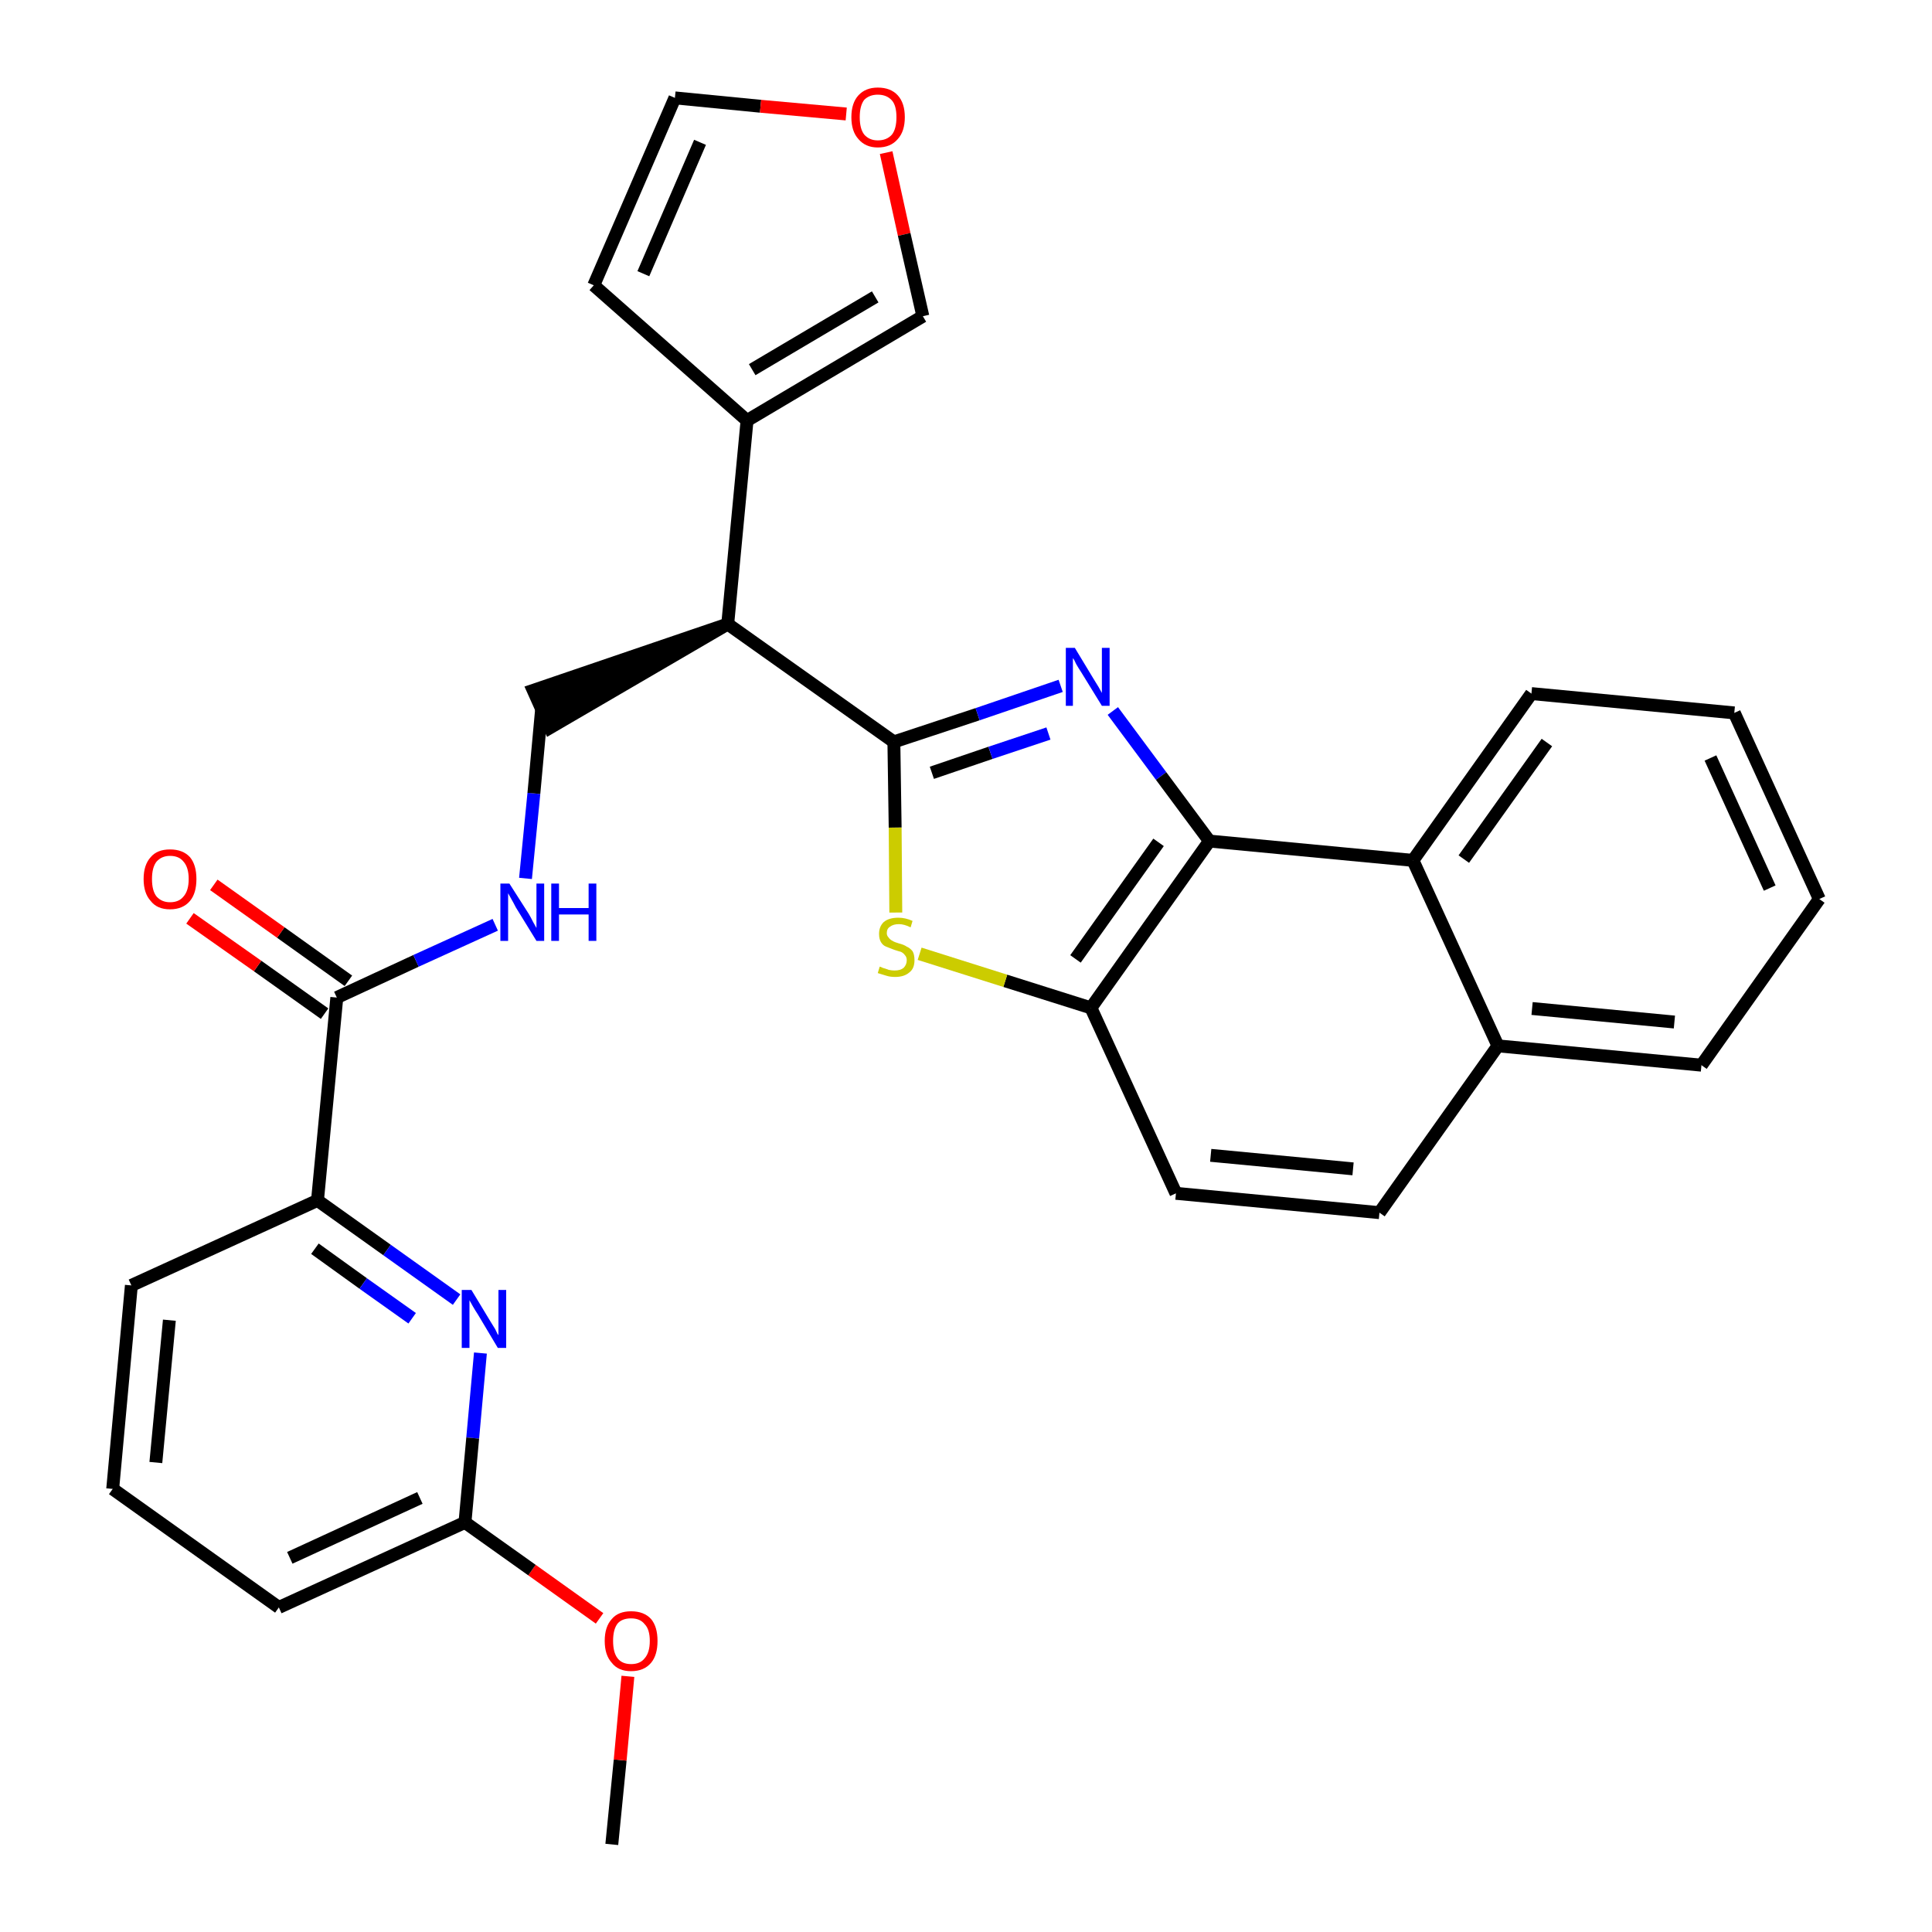 <?xml version='1.0' encoding='iso-8859-1'?>
<svg version='1.1' baseProfile='full'
              xmlns='http://www.w3.org/2000/svg'
                      xmlns:rdkit='http://www.rdkit.org/xml'
                      xmlns:xlink='http://www.w3.org/1999/xlink'
                  xml:space='preserve'
width='300px' height='300px' viewBox='0 0 300 300'>
<!-- END OF HEADER -->
<path class='bond-0 atom-0 atom-1' d='M 95.0,286.4 L 96.3,273.3' style='fill:none;fill-rule:evenodd;stroke:#000000;stroke-width:2.0px;stroke-linecap:butt;stroke-linejoin:miter;stroke-opacity:1' />
<path class='bond-0 atom-0 atom-1' d='M 96.3,273.3 L 97.5,260.3' style='fill:none;fill-rule:evenodd;stroke:#FF0000;stroke-width:2.0px;stroke-linecap:butt;stroke-linejoin:miter;stroke-opacity:1' />
<path class='bond-1 atom-1 atom-2' d='M 93.1,251.3 L 82.6,243.8' style='fill:none;fill-rule:evenodd;stroke:#FF0000;stroke-width:2.0px;stroke-linecap:butt;stroke-linejoin:miter;stroke-opacity:1' />
<path class='bond-1 atom-1 atom-2' d='M 82.6,243.8 L 72.2,236.4' style='fill:none;fill-rule:evenodd;stroke:#000000;stroke-width:2.0px;stroke-linecap:butt;stroke-linejoin:miter;stroke-opacity:1' />
<path class='bond-2 atom-2 atom-3' d='M 72.2,236.4 L 43.3,249.6' style='fill:none;fill-rule:evenodd;stroke:#000000;stroke-width:2.0px;stroke-linecap:butt;stroke-linejoin:miter;stroke-opacity:1' />
<path class='bond-2 atom-2 atom-3' d='M 65.2,232.6 L 45.0,241.9' style='fill:none;fill-rule:evenodd;stroke:#000000;stroke-width:2.0px;stroke-linecap:butt;stroke-linejoin:miter;stroke-opacity:1' />
<path class='bond-30 atom-30 atom-2' d='M 74.6,210.1 L 73.4,223.3' style='fill:none;fill-rule:evenodd;stroke:#0000FF;stroke-width:2.0px;stroke-linecap:butt;stroke-linejoin:miter;stroke-opacity:1' />
<path class='bond-30 atom-30 atom-2' d='M 73.4,223.3 L 72.2,236.4' style='fill:none;fill-rule:evenodd;stroke:#000000;stroke-width:2.0px;stroke-linecap:butt;stroke-linejoin:miter;stroke-opacity:1' />
<path class='bond-3 atom-3 atom-4' d='M 43.3,249.6 L 17.5,231.2' style='fill:none;fill-rule:evenodd;stroke:#000000;stroke-width:2.0px;stroke-linecap:butt;stroke-linejoin:miter;stroke-opacity:1' />
<path class='bond-4 atom-4 atom-5' d='M 17.5,231.2 L 20.4,199.6' style='fill:none;fill-rule:evenodd;stroke:#000000;stroke-width:2.0px;stroke-linecap:butt;stroke-linejoin:miter;stroke-opacity:1' />
<path class='bond-4 atom-4 atom-5' d='M 24.2,227.1 L 26.3,205.0' style='fill:none;fill-rule:evenodd;stroke:#000000;stroke-width:2.0px;stroke-linecap:butt;stroke-linejoin:miter;stroke-opacity:1' />
<path class='bond-5 atom-5 atom-6' d='M 20.4,199.6 L 49.3,186.4' style='fill:none;fill-rule:evenodd;stroke:#000000;stroke-width:2.0px;stroke-linecap:butt;stroke-linejoin:miter;stroke-opacity:1' />
<path class='bond-6 atom-6 atom-7' d='M 49.3,186.4 L 52.3,154.9' style='fill:none;fill-rule:evenodd;stroke:#000000;stroke-width:2.0px;stroke-linecap:butt;stroke-linejoin:miter;stroke-opacity:1' />
<path class='bond-29 atom-6 atom-30' d='M 49.3,186.4 L 60.1,194.1' style='fill:none;fill-rule:evenodd;stroke:#000000;stroke-width:2.0px;stroke-linecap:butt;stroke-linejoin:miter;stroke-opacity:1' />
<path class='bond-29 atom-6 atom-30' d='M 60.1,194.1 L 70.9,201.8' style='fill:none;fill-rule:evenodd;stroke:#0000FF;stroke-width:2.0px;stroke-linecap:butt;stroke-linejoin:miter;stroke-opacity:1' />
<path class='bond-29 atom-6 atom-30' d='M 48.9,193.9 L 56.4,199.3' style='fill:none;fill-rule:evenodd;stroke:#000000;stroke-width:2.0px;stroke-linecap:butt;stroke-linejoin:miter;stroke-opacity:1' />
<path class='bond-29 atom-6 atom-30' d='M 56.4,199.3 L 64.0,204.7' style='fill:none;fill-rule:evenodd;stroke:#0000FF;stroke-width:2.0px;stroke-linecap:butt;stroke-linejoin:miter;stroke-opacity:1' />
<path class='bond-7 atom-7 atom-8' d='M 54.1,152.3 L 43.6,144.8' style='fill:none;fill-rule:evenodd;stroke:#000000;stroke-width:2.0px;stroke-linecap:butt;stroke-linejoin:miter;stroke-opacity:1' />
<path class='bond-7 atom-7 atom-8' d='M 43.6,144.8 L 33.2,137.4' style='fill:none;fill-rule:evenodd;stroke:#FF0000;stroke-width:2.0px;stroke-linecap:butt;stroke-linejoin:miter;stroke-opacity:1' />
<path class='bond-7 atom-7 atom-8' d='M 50.4,157.4 L 40.0,150.0' style='fill:none;fill-rule:evenodd;stroke:#000000;stroke-width:2.0px;stroke-linecap:butt;stroke-linejoin:miter;stroke-opacity:1' />
<path class='bond-7 atom-7 atom-8' d='M 40.0,150.0 L 29.5,142.6' style='fill:none;fill-rule:evenodd;stroke:#FF0000;stroke-width:2.0px;stroke-linecap:butt;stroke-linejoin:miter;stroke-opacity:1' />
<path class='bond-8 atom-7 atom-9' d='M 52.3,154.9 L 64.6,149.2' style='fill:none;fill-rule:evenodd;stroke:#000000;stroke-width:2.0px;stroke-linecap:butt;stroke-linejoin:miter;stroke-opacity:1' />
<path class='bond-8 atom-7 atom-9' d='M 64.6,149.2 L 76.9,143.6' style='fill:none;fill-rule:evenodd;stroke:#0000FF;stroke-width:2.0px;stroke-linecap:butt;stroke-linejoin:miter;stroke-opacity:1' />
<path class='bond-9 atom-9 atom-10' d='M 81.6,136.4 L 82.9,123.2' style='fill:none;fill-rule:evenodd;stroke:#0000FF;stroke-width:2.0px;stroke-linecap:butt;stroke-linejoin:miter;stroke-opacity:1' />
<path class='bond-9 atom-9 atom-10' d='M 82.9,123.2 L 84.1,110.1' style='fill:none;fill-rule:evenodd;stroke:#000000;stroke-width:2.0px;stroke-linecap:butt;stroke-linejoin:miter;stroke-opacity:1' />
<path class='bond-10 atom-11 atom-10' d='M 113.0,96.9 L 82.8,107.2 L 85.4,113.0 Z' style='fill:#000000;fill-rule:evenodd;fill-opacity:1;stroke:#000000;stroke-width:2.0px;stroke-linecap:butt;stroke-linejoin:miter;stroke-opacity:1;' />
<path class='bond-11 atom-11 atom-12' d='M 113.0,96.9 L 116.0,65.3' style='fill:none;fill-rule:evenodd;stroke:#000000;stroke-width:2.0px;stroke-linecap:butt;stroke-linejoin:miter;stroke-opacity:1' />
<path class='bond-16 atom-11 atom-17' d='M 113.0,96.9 L 138.8,115.2' style='fill:none;fill-rule:evenodd;stroke:#000000;stroke-width:2.0px;stroke-linecap:butt;stroke-linejoin:miter;stroke-opacity:1' />
<path class='bond-12 atom-12 atom-13' d='M 116.0,65.3 L 92.2,44.3' style='fill:none;fill-rule:evenodd;stroke:#000000;stroke-width:2.0px;stroke-linecap:butt;stroke-linejoin:miter;stroke-opacity:1' />
<path class='bond-31 atom-16 atom-12' d='M 143.3,49.1 L 116.0,65.3' style='fill:none;fill-rule:evenodd;stroke:#000000;stroke-width:2.0px;stroke-linecap:butt;stroke-linejoin:miter;stroke-opacity:1' />
<path class='bond-31 atom-16 atom-12' d='M 135.9,46.1 L 116.8,57.4' style='fill:none;fill-rule:evenodd;stroke:#000000;stroke-width:2.0px;stroke-linecap:butt;stroke-linejoin:miter;stroke-opacity:1' />
<path class='bond-13 atom-13 atom-14' d='M 92.2,44.3 L 104.8,15.2' style='fill:none;fill-rule:evenodd;stroke:#000000;stroke-width:2.0px;stroke-linecap:butt;stroke-linejoin:miter;stroke-opacity:1' />
<path class='bond-13 atom-13 atom-14' d='M 99.9,42.5 L 108.7,22.1' style='fill:none;fill-rule:evenodd;stroke:#000000;stroke-width:2.0px;stroke-linecap:butt;stroke-linejoin:miter;stroke-opacity:1' />
<path class='bond-14 atom-14 atom-15' d='M 104.8,15.2 L 118.1,16.5' style='fill:none;fill-rule:evenodd;stroke:#000000;stroke-width:2.0px;stroke-linecap:butt;stroke-linejoin:miter;stroke-opacity:1' />
<path class='bond-14 atom-14 atom-15' d='M 118.1,16.5 L 131.4,17.7' style='fill:none;fill-rule:evenodd;stroke:#FF0000;stroke-width:2.0px;stroke-linecap:butt;stroke-linejoin:miter;stroke-opacity:1' />
<path class='bond-15 atom-15 atom-16' d='M 137.6,23.7 L 140.4,36.4' style='fill:none;fill-rule:evenodd;stroke:#FF0000;stroke-width:2.0px;stroke-linecap:butt;stroke-linejoin:miter;stroke-opacity:1' />
<path class='bond-15 atom-15 atom-16' d='M 140.4,36.4 L 143.3,49.1' style='fill:none;fill-rule:evenodd;stroke:#000000;stroke-width:2.0px;stroke-linecap:butt;stroke-linejoin:miter;stroke-opacity:1' />
<path class='bond-17 atom-17 atom-18' d='M 138.8,115.2 L 151.8,110.9' style='fill:none;fill-rule:evenodd;stroke:#000000;stroke-width:2.0px;stroke-linecap:butt;stroke-linejoin:miter;stroke-opacity:1' />
<path class='bond-17 atom-17 atom-18' d='M 151.8,110.9 L 164.7,106.5' style='fill:none;fill-rule:evenodd;stroke:#0000FF;stroke-width:2.0px;stroke-linecap:butt;stroke-linejoin:miter;stroke-opacity:1' />
<path class='bond-17 atom-17 atom-18' d='M 144.7,120.0 L 153.8,116.9' style='fill:none;fill-rule:evenodd;stroke:#000000;stroke-width:2.0px;stroke-linecap:butt;stroke-linejoin:miter;stroke-opacity:1' />
<path class='bond-17 atom-17 atom-18' d='M 153.8,116.9 L 162.8,113.9' style='fill:none;fill-rule:evenodd;stroke:#0000FF;stroke-width:2.0px;stroke-linecap:butt;stroke-linejoin:miter;stroke-opacity:1' />
<path class='bond-32 atom-29 atom-17' d='M 139.1,141.7 L 139.0,128.5' style='fill:none;fill-rule:evenodd;stroke:#CCCC00;stroke-width:2.0px;stroke-linecap:butt;stroke-linejoin:miter;stroke-opacity:1' />
<path class='bond-32 atom-29 atom-17' d='M 139.0,128.5 L 138.8,115.2' style='fill:none;fill-rule:evenodd;stroke:#000000;stroke-width:2.0px;stroke-linecap:butt;stroke-linejoin:miter;stroke-opacity:1' />
<path class='bond-18 atom-18 atom-19' d='M 172.8,110.4 L 180.3,120.5' style='fill:none;fill-rule:evenodd;stroke:#0000FF;stroke-width:2.0px;stroke-linecap:butt;stroke-linejoin:miter;stroke-opacity:1' />
<path class='bond-18 atom-18 atom-19' d='M 180.3,120.5 L 187.8,130.6' style='fill:none;fill-rule:evenodd;stroke:#000000;stroke-width:2.0px;stroke-linecap:butt;stroke-linejoin:miter;stroke-opacity:1' />
<path class='bond-19 atom-19 atom-20' d='M 187.8,130.6 L 169.4,156.5' style='fill:none;fill-rule:evenodd;stroke:#000000;stroke-width:2.0px;stroke-linecap:butt;stroke-linejoin:miter;stroke-opacity:1' />
<path class='bond-19 atom-19 atom-20' d='M 179.9,130.8 L 167.0,148.9' style='fill:none;fill-rule:evenodd;stroke:#000000;stroke-width:2.0px;stroke-linecap:butt;stroke-linejoin:miter;stroke-opacity:1' />
<path class='bond-33 atom-28 atom-19' d='M 219.4,133.6 L 187.8,130.6' style='fill:none;fill-rule:evenodd;stroke:#000000;stroke-width:2.0px;stroke-linecap:butt;stroke-linejoin:miter;stroke-opacity:1' />
<path class='bond-20 atom-20 atom-21' d='M 169.4,156.5 L 182.6,185.3' style='fill:none;fill-rule:evenodd;stroke:#000000;stroke-width:2.0px;stroke-linecap:butt;stroke-linejoin:miter;stroke-opacity:1' />
<path class='bond-28 atom-20 atom-29' d='M 169.4,156.5 L 156.1,152.3' style='fill:none;fill-rule:evenodd;stroke:#000000;stroke-width:2.0px;stroke-linecap:butt;stroke-linejoin:miter;stroke-opacity:1' />
<path class='bond-28 atom-20 atom-29' d='M 156.1,152.3 L 142.8,148.1' style='fill:none;fill-rule:evenodd;stroke:#CCCC00;stroke-width:2.0px;stroke-linecap:butt;stroke-linejoin:miter;stroke-opacity:1' />
<path class='bond-21 atom-21 atom-22' d='M 182.6,185.3 L 214.2,188.3' style='fill:none;fill-rule:evenodd;stroke:#000000;stroke-width:2.0px;stroke-linecap:butt;stroke-linejoin:miter;stroke-opacity:1' />
<path class='bond-21 atom-21 atom-22' d='M 188.0,179.4 L 210.1,181.5' style='fill:none;fill-rule:evenodd;stroke:#000000;stroke-width:2.0px;stroke-linecap:butt;stroke-linejoin:miter;stroke-opacity:1' />
<path class='bond-22 atom-22 atom-23' d='M 214.2,188.3 L 232.6,162.4' style='fill:none;fill-rule:evenodd;stroke:#000000;stroke-width:2.0px;stroke-linecap:butt;stroke-linejoin:miter;stroke-opacity:1' />
<path class='bond-23 atom-23 atom-24' d='M 232.6,162.4 L 264.2,165.4' style='fill:none;fill-rule:evenodd;stroke:#000000;stroke-width:2.0px;stroke-linecap:butt;stroke-linejoin:miter;stroke-opacity:1' />
<path class='bond-23 atom-23 atom-24' d='M 237.9,156.6 L 260.0,158.7' style='fill:none;fill-rule:evenodd;stroke:#000000;stroke-width:2.0px;stroke-linecap:butt;stroke-linejoin:miter;stroke-opacity:1' />
<path class='bond-34 atom-28 atom-23' d='M 219.4,133.6 L 232.6,162.4' style='fill:none;fill-rule:evenodd;stroke:#000000;stroke-width:2.0px;stroke-linecap:butt;stroke-linejoin:miter;stroke-opacity:1' />
<path class='bond-24 atom-24 atom-25' d='M 264.2,165.4 L 282.5,139.6' style='fill:none;fill-rule:evenodd;stroke:#000000;stroke-width:2.0px;stroke-linecap:butt;stroke-linejoin:miter;stroke-opacity:1' />
<path class='bond-25 atom-25 atom-26' d='M 282.5,139.6 L 269.3,110.7' style='fill:none;fill-rule:evenodd;stroke:#000000;stroke-width:2.0px;stroke-linecap:butt;stroke-linejoin:miter;stroke-opacity:1' />
<path class='bond-25 atom-25 atom-26' d='M 274.8,137.9 L 265.6,117.7' style='fill:none;fill-rule:evenodd;stroke:#000000;stroke-width:2.0px;stroke-linecap:butt;stroke-linejoin:miter;stroke-opacity:1' />
<path class='bond-26 atom-26 atom-27' d='M 269.3,110.7 L 237.8,107.7' style='fill:none;fill-rule:evenodd;stroke:#000000;stroke-width:2.0px;stroke-linecap:butt;stroke-linejoin:miter;stroke-opacity:1' />
<path class='bond-27 atom-27 atom-28' d='M 237.8,107.7 L 219.4,133.6' style='fill:none;fill-rule:evenodd;stroke:#000000;stroke-width:2.0px;stroke-linecap:butt;stroke-linejoin:miter;stroke-opacity:1' />
<path class='bond-27 atom-27 atom-28' d='M 240.2,115.3 L 227.3,133.4' style='fill:none;fill-rule:evenodd;stroke:#000000;stroke-width:2.0px;stroke-linecap:butt;stroke-linejoin:miter;stroke-opacity:1' />
<path  class='atom-1' d='M 93.9 254.8
Q 93.9 252.6, 95.0 251.4
Q 96.0 250.2, 98.0 250.2
Q 100.0 250.2, 101.1 251.4
Q 102.1 252.6, 102.1 254.8
Q 102.1 257.0, 101.1 258.2
Q 100.0 259.5, 98.0 259.5
Q 96.0 259.5, 95.0 258.2
Q 93.9 257.0, 93.9 254.8
M 98.0 258.4
Q 99.4 258.4, 100.1 257.5
Q 100.9 256.6, 100.9 254.8
Q 100.9 253.0, 100.1 252.2
Q 99.4 251.3, 98.0 251.3
Q 96.6 251.3, 95.9 252.1
Q 95.2 253.0, 95.2 254.8
Q 95.2 256.6, 95.9 257.5
Q 96.6 258.4, 98.0 258.4
' fill='#FF0000'/>
<path  class='atom-8' d='M 22.3 136.5
Q 22.3 134.3, 23.4 133.1
Q 24.4 131.9, 26.4 131.9
Q 28.4 131.9, 29.5 133.1
Q 30.5 134.3, 30.5 136.5
Q 30.5 138.7, 29.5 139.9
Q 28.4 141.2, 26.4 141.2
Q 24.4 141.2, 23.4 139.9
Q 22.3 138.7, 22.3 136.5
M 26.4 140.1
Q 27.8 140.1, 28.5 139.2
Q 29.3 138.3, 29.3 136.5
Q 29.3 134.7, 28.5 133.8
Q 27.8 132.9, 26.4 132.9
Q 25.1 132.9, 24.3 133.8
Q 23.6 134.7, 23.6 136.5
Q 23.6 138.3, 24.3 139.2
Q 25.1 140.1, 26.4 140.1
' fill='#FF0000'/>
<path  class='atom-9' d='M 79.1 137.2
L 82.1 141.9
Q 82.4 142.4, 82.8 143.2
Q 83.3 144.1, 83.3 144.1
L 83.3 137.2
L 84.5 137.2
L 84.5 146.1
L 83.3 146.1
L 80.1 140.9
Q 79.8 140.3, 79.4 139.6
Q 79.0 138.9, 78.9 138.7
L 78.9 146.1
L 77.7 146.1
L 77.7 137.2
L 79.1 137.2
' fill='#0000FF'/>
<path  class='atom-9' d='M 85.6 137.2
L 86.8 137.2
L 86.8 141.0
L 91.4 141.0
L 91.4 137.2
L 92.6 137.2
L 92.6 146.1
L 91.4 146.1
L 91.4 142.0
L 86.8 142.0
L 86.8 146.1
L 85.6 146.1
L 85.6 137.2
' fill='#0000FF'/>
<path  class='atom-15' d='M 132.2 18.2
Q 132.2 16.0, 133.3 14.8
Q 134.4 13.6, 136.3 13.6
Q 138.3 13.6, 139.4 14.8
Q 140.5 16.0, 140.5 18.2
Q 140.5 20.4, 139.4 21.6
Q 138.3 22.9, 136.3 22.9
Q 134.4 22.9, 133.3 21.6
Q 132.2 20.4, 132.2 18.2
M 136.3 21.8
Q 137.7 21.8, 138.5 20.9
Q 139.2 20.0, 139.2 18.2
Q 139.2 16.4, 138.5 15.6
Q 137.7 14.7, 136.3 14.7
Q 135.0 14.7, 134.2 15.5
Q 133.5 16.4, 133.5 18.2
Q 133.5 20.0, 134.2 20.9
Q 135.0 21.8, 136.3 21.8
' fill='#FF0000'/>
<path  class='atom-18' d='M 166.9 100.6
L 169.8 105.4
Q 170.1 105.9, 170.6 106.7
Q 171.1 107.6, 171.1 107.6
L 171.1 100.6
L 172.3 100.6
L 172.3 109.6
L 171.1 109.6
L 167.9 104.4
Q 167.5 103.8, 167.1 103.1
Q 166.8 102.4, 166.6 102.2
L 166.6 109.6
L 165.5 109.6
L 165.5 100.6
L 166.9 100.6
' fill='#0000FF'/>
<path  class='atom-29' d='M 136.6 150.1
Q 136.7 150.1, 137.1 150.3
Q 137.5 150.4, 138.0 150.6
Q 138.5 150.7, 138.9 150.7
Q 139.8 150.7, 140.3 150.3
Q 140.8 149.8, 140.8 149.1
Q 140.8 148.6, 140.5 148.3
Q 140.3 148.0, 139.9 147.8
Q 139.5 147.7, 138.9 147.5
Q 138.1 147.2, 137.6 147.0
Q 137.1 146.8, 136.8 146.3
Q 136.5 145.8, 136.5 145.0
Q 136.5 143.9, 137.2 143.2
Q 138.0 142.5, 139.5 142.5
Q 140.6 142.5, 141.7 143.0
L 141.4 144.0
Q 140.4 143.5, 139.6 143.5
Q 138.7 143.5, 138.2 143.9
Q 137.7 144.2, 137.7 144.9
Q 137.7 145.3, 138.0 145.6
Q 138.2 145.9, 138.6 146.1
Q 138.9 146.3, 139.6 146.5
Q 140.4 146.7, 140.8 147.0
Q 141.3 147.2, 141.7 147.7
Q 142.0 148.2, 142.0 149.1
Q 142.0 150.4, 141.2 151.0
Q 140.4 151.7, 139.0 151.7
Q 138.2 151.7, 137.6 151.5
Q 137.0 151.3, 136.3 151.1
L 136.6 150.1
' fill='#CCCC00'/>
<path  class='atom-30' d='M 73.2 200.3
L 76.1 205.1
Q 76.4 205.6, 76.9 206.4
Q 77.3 207.3, 77.4 207.3
L 77.4 200.3
L 78.6 200.3
L 78.6 209.3
L 77.3 209.3
L 74.2 204.1
Q 73.8 203.5, 73.4 202.8
Q 73.0 202.1, 72.9 201.9
L 72.9 209.3
L 71.7 209.3
L 71.7 200.3
L 73.2 200.3
' fill='#0000FF'/>
</svg>
